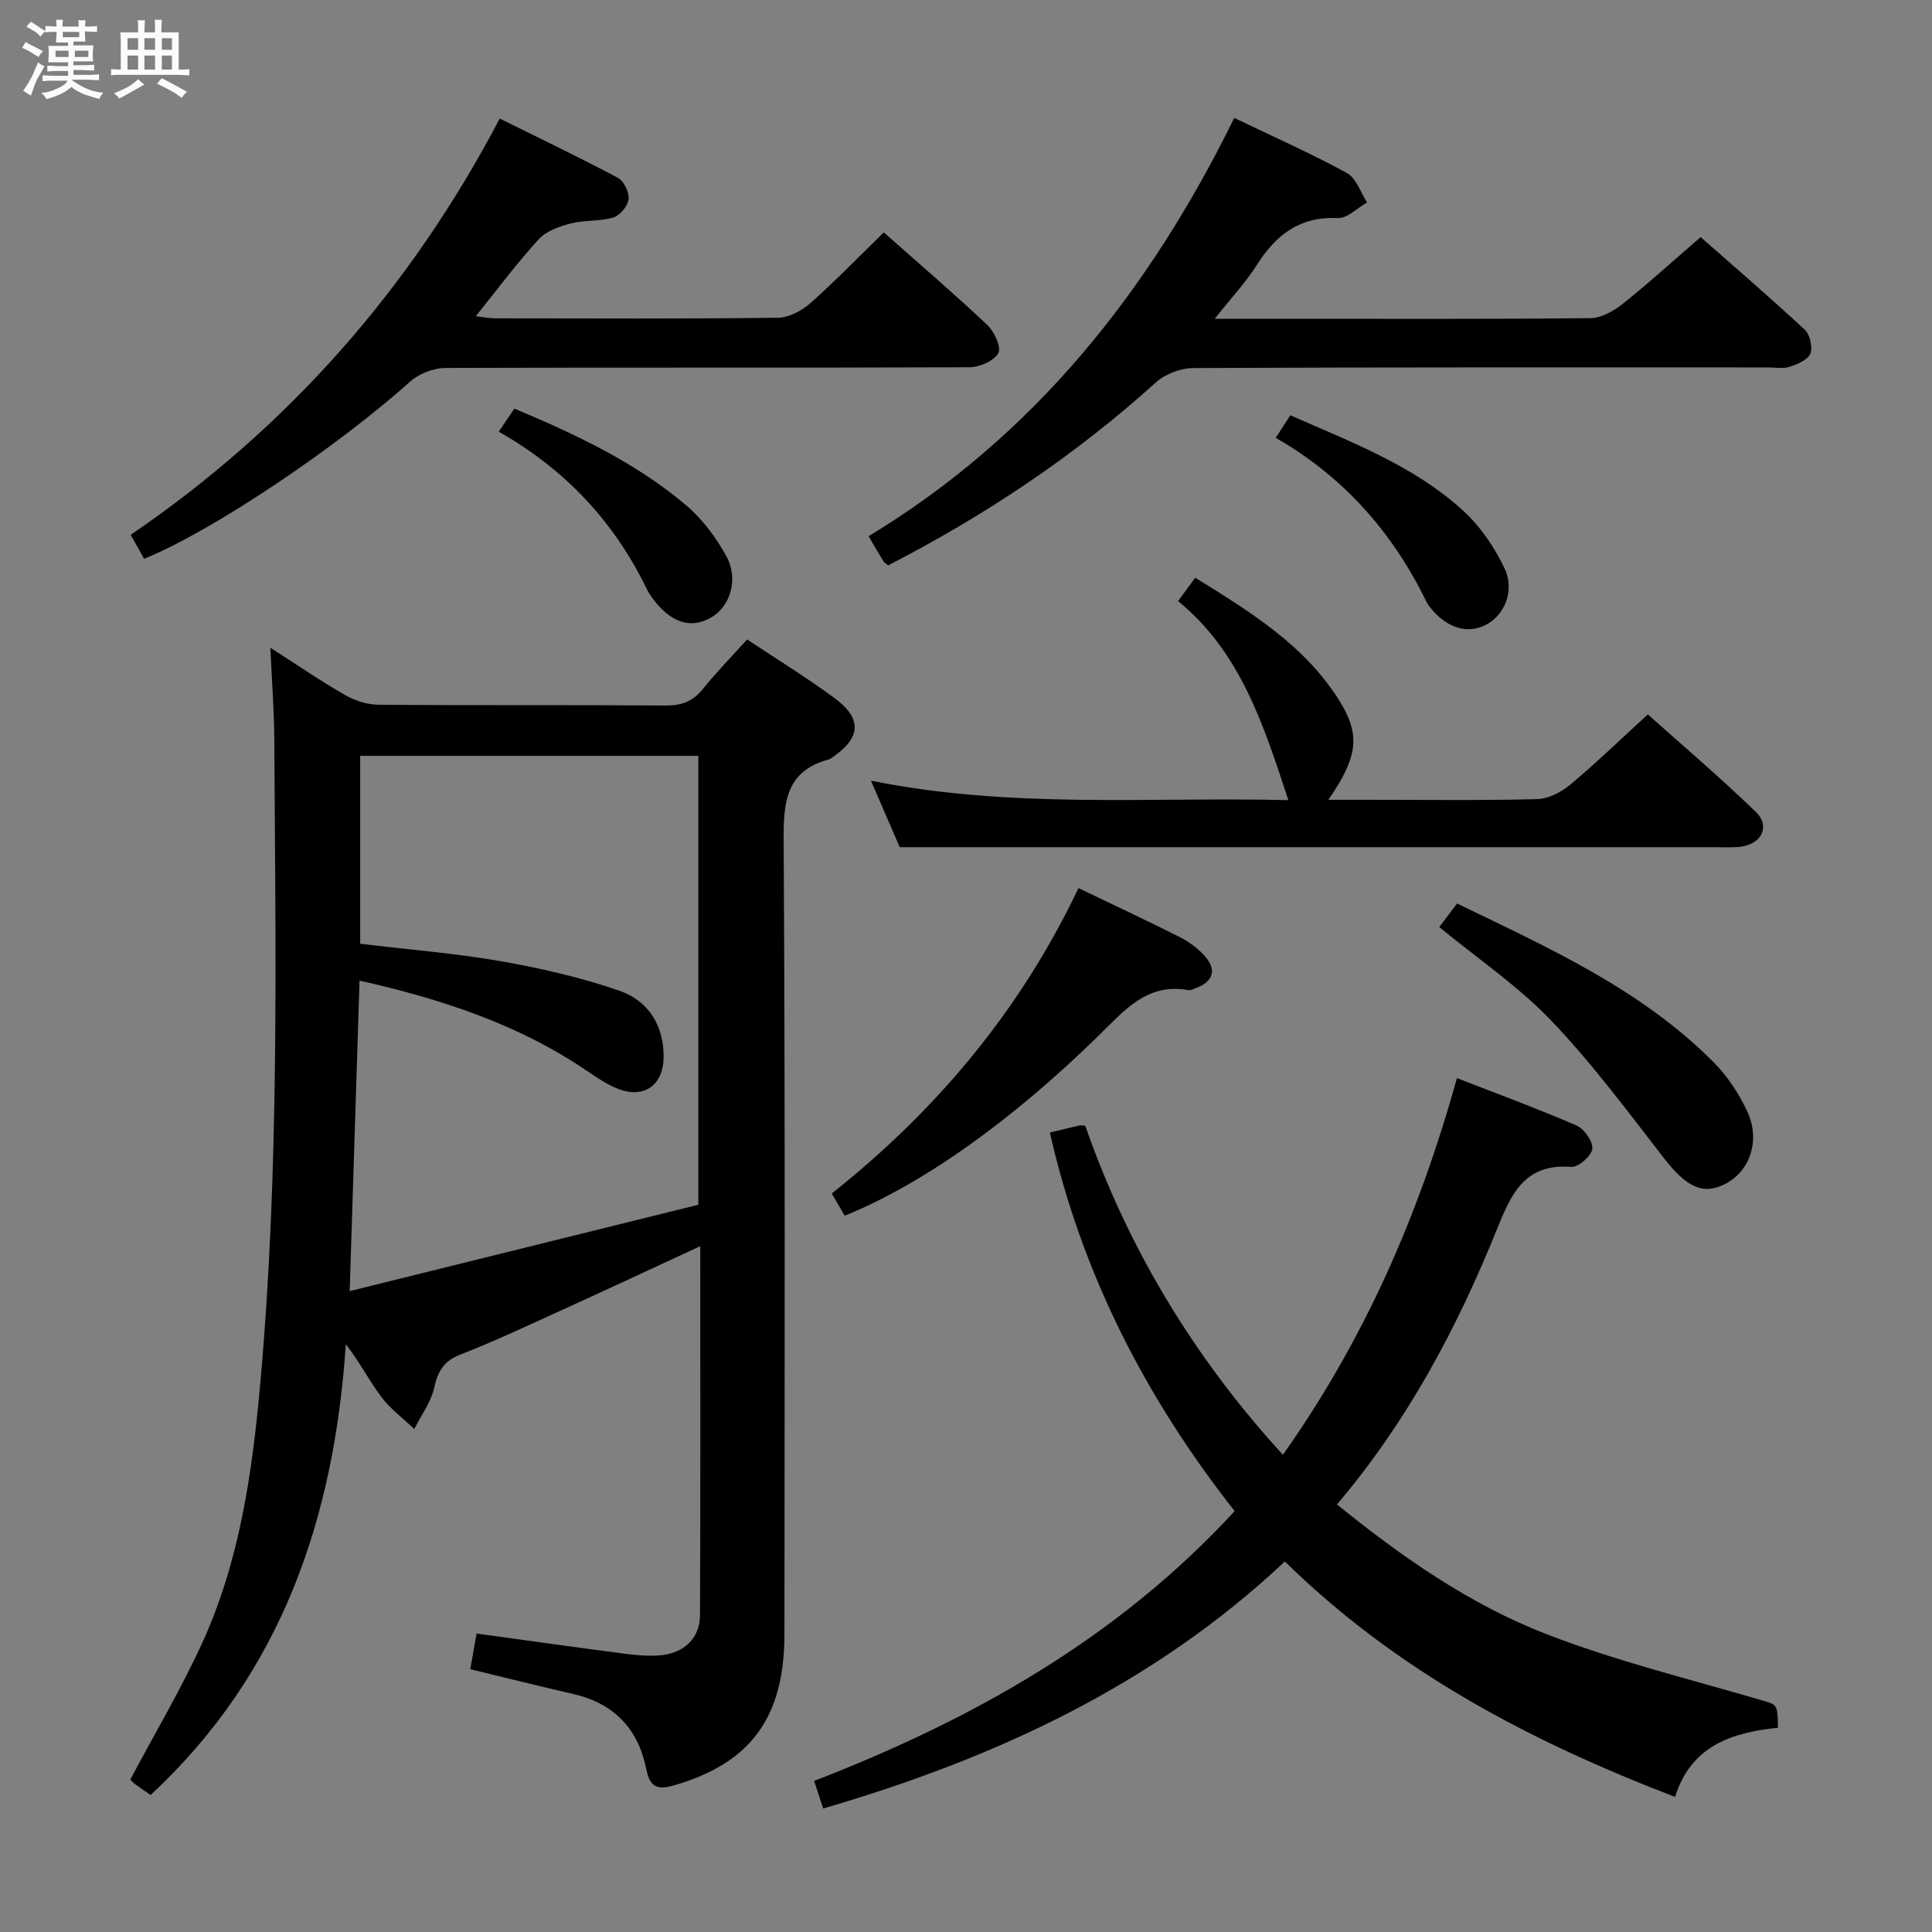 <svg enable-background="new 0 0 400 400" viewBox="0 0 400 400" xmlns="http://www.w3.org/2000/svg"><rect x="0" y="0" width="400" height="400" fill="#808080" stroke="none"/><path d="m6.8 9.5c.6.3 1.3.7 2.1 1.1-.4.4-.7.8-.9 1.2-.7-.4-1.3-.8-1.8-1.1s-1.1-.6-1.6-.8c.2-.4.5-.8.7-1.2.4.2.8.5 1.5.8zm.9 6.9c-.3.6-.5 1.1-.7 1.7s-.4 1.1-.6 1.7c-.6-.4-1.1-.7-1.6-1 .7-1 1.2-1.8 1.5-2.4.3-.5.6-1.1.8-1.7.3-.6.5-1.2.8-1.8.3.3.8.6 1.3.8-.7 1.3-1.2 2.2-1.5 2.7zm.1-11c.4.3 1 .7 1.7 1.1-.5.2-.8.6-1.1 1.1-.5-.6-1-1-1.4-1.2s-.9-.6-1.5-.8c.2-.4.5-.7.9-1.1.5.3.9.6 1.4.9zm10.5 13.1c1 .4 2 .6 3.1.7-.4.4-.7.8-.8 1.3-.9-.2-1.9-.6-3-.9-1-.4-2-.9-2.8-1.6-.5.4-1.1.9-1.9 1.3s-1.9.9-3.3 1.2c-.1-.3-.5-.8-1.1-1.3 1 0 2.1-.3 3.2-.8 1.2-.5 1.9-1 2.3-1.7h-3.2c-.4 0-1 0-2 .1v-1.2c1 0 1.7.1 2 .1h3.3v-1h-2.3c-.2 0-.9 0-2 .1v-1.2c1.2 0 1.9.1 2 .1h2.3v-.8h-4.1c0-.7.1-1.2.1-1.6 0-.5 0-1.1-.1-1.8h4.1v-.7h-2.5c0-.6.1-1.1.1-1.6v-.6h-.5c-.4 0-1 0-1.8.1v-1.3c1.2 0 1.9.1 2.1.1h.2c0-.3 0-.8-.1-1.4h1.4c0 .6-.1 1-.1 1.4h3.4c0-.4 0-.8-.1-1.3h1.5c0 .4-.1.9-.1 1.3.7 0 1.5 0 2.5-.1v1.2c-1 0-1.8-.1-2.5-.1v.6c0 .3 0 .8.1 1.5h-2.5v.8h4.1c0 .7-.1 1.3-.1 1.8s0 1 .1 1.5h-4.1v.8h1.4c.8 0 1.8 0 2.9-.1v1.2c-1 0-1.9-.1-2.8-.1h-1.5v1h3.2c.3 0 1 0 2.1-.1v1.2c-1.1 0-1.8-.1-2.1-.1h-3.4l-.1.1c1.4 1 2.4 1.5 3.4 1.9zm-4.1-6.7v-1.3h-2.7v1.3zm2.2-4.1v-1.1h-3.4v1.1zm1.9 4.1v-1.3h-2.8v1.3z" fill="#fafbfc"/><path d="m37 6.7v2.3 5.4c1 0 1.8 0 2.2-.1v1.3c-.6 0-1.5-.1-2.5-.1h-11.9c-.7 0-1.3 0-1.8.1v-1.3c.5 0 1.1.1 2 .1v-5.2c0-1 0-1.8-.1-2.5h3.7c0-1.3 0-2.1-.1-2.5h1.5c0 .4-.1 1.3-.1 2.5h2.2c0-1.2 0-2.1-.1-2.6h1.5c0 .4-.1 1.3-.1 2.6zm-12.3 13.7c-.3-.4-.7-.8-1.1-1.1 1.1-.4 2.1-.9 2.9-1.3.8-.5 1.5-1 2.1-1.6.4.4.9.8 1.3 1.1-2.5 1.4-4.2 2.4-5.2 2.9zm3.9-10.1v-2.4h-2.2v2.4zm0 4.1v-2.9h-2.2v2.9zm3.5-4.1v-2.4h-2.2v2.4zm0 4.1v-2.9h-2.2v2.9zm.4 2.9 1-1.1c.6.3 1.4.7 2.5 1.3s2 1.1 2.7 1.5c-.4.4-.8.8-1.1 1.3-.8-.8-2.5-1.7-5.1-3zm3.1-7v-2.4h-2.1v2.4zm0 4.1v-2.9h-2.1v2.9z" fill="#fafbfc"/><g fill="#000001"><path d="m55.98 134.11c5.69 3.64 10.46 6.93 15.47 9.79 2.03 1.16 4.57 1.99 6.89 2.01 19.83.16 39.66.01 59.49.16 3.29.02 5.61-.85 7.68-3.41 2.8-3.48 5.94-6.68 9.17-10.27 6.19 4.12 12.28 7.85 18.01 12.07 5.94 4.36 5.6 8.34-.56 12.49-.14.09-.28.2-.43.25-9.18 2.43-9.5 9.08-9.45 17.16.32 54.65.19 109.31.16 163.97-.01 17.32-7.04 26.72-22.83 31.3-3.56 1.03-5.04.35-5.8-3.43-1.65-8.26-6.66-13.53-15.04-15.46-7.08-1.63-14.13-3.4-21.37-5.15.45-2.56.87-4.94 1.3-7.38 10.46 1.43 20.47 2.85 30.48 4.15 2.46.32 4.99.56 7.46.36 4.97-.39 8.3-3.54 8.32-8.29.11-25.31.05-50.62.05-76.42-9.84 4.55-19.26 8.95-28.73 13.26-6.96 3.17-13.89 6.43-21 9.21-3.43 1.34-4.59 3.46-5.36 6.85-.68 3-2.7 5.7-4.12 8.53-2.31-2.21-4.97-4.16-6.86-6.69-2.52-3.38-4.46-7.2-7.31-10.86-2.42 36.01-13.27 68.14-40.42 93.32-1.01-.7-2.11-1.43-3.17-2.21-.51-.38-.93-.87-1.04-.97 5.11-9.63 10.55-18.76 14.93-28.37 7.75-17 10.34-35.29 11.99-53.71 3.99-44.35 3.16-88.82 2.9-133.27-.03-5.97-.5-11.93-.81-18.99zm18.59 61.29c9.98 1.2 19.6 1.95 29.06 3.6 8.29 1.45 16.59 3.35 24.53 6.09 6.08 2.09 9.37 7.23 9.23 14.03-.11 5.4-3.91 8.28-9.03 6.46-2.46-.87-4.71-2.43-6.9-3.91-14.23-9.66-30.17-14.84-47.02-18.65-.68 21.56-1.35 42.54-2.04 64.29 24.63-6.1 48.57-12.03 72.18-17.88 0-31.59 0-62.3 0-92.94-23.49 0-46.55 0-70.01 0z"/><path d="m301.64 223.21c8.46 3.3 16.72 6.32 24.77 9.82 1.59.69 3.44 3.33 3.26 4.83-.18 1.47-2.91 3.85-4.36 3.74-9.62-.78-12.43 5.57-15.37 12.87-8.24 20.44-18.52 39.78-33.13 57.01 13.5 10.93 27.48 20.69 43.31 26.83 14.32 5.55 29.36 9.24 44.14 13.57 3.69 1.08 3.78.75 3.85 5.83-9.38.98-17.95 3.61-21.31 14.32-29.81-11.45-57.46-25.87-80.79-48.74-27.24 25.61-59.94 40.74-95.58 51.14-.65-1.99-1.2-3.66-1.87-5.71 32.93-12.75 62.83-29.56 87.06-55.86-18.48-23.5-31.66-49.23-38.26-78.39 2.43-.58 4.34-1.03 6.25-1.48.15-.04.33.02 1.08.08 8.77 25.12 22.29 47.75 40.92 68.13 16.82-23.78 28.15-49.59 36.03-77.99z"/><path d="m179.83 111.02c34.23-20.71 58.09-50.71 75.71-86.61 8.21 3.95 15.94 7.38 23.34 11.42 1.92 1.05 2.8 4.01 4.16 6.09-2.03 1.14-4.1 3.32-6.07 3.23-7.92-.37-12.84 3.51-16.81 9.78-2.27 3.59-5.24 6.74-8.66 11.07h15.26c20.83 0 41.66.09 62.49-.13 2.28-.02 4.87-1.49 6.75-2.99 5.35-4.25 10.4-8.87 16.1-13.79 6.26 5.51 14.03 12.2 21.54 19.15 1.09 1.01 1.69 3.62 1.17 4.96-.5 1.3-2.66 2.2-4.27 2.74-1.35.45-2.97.13-4.47.13-39.66 0-79.32-.06-118.98.13-2.63.01-5.85 1.23-7.8 2.99-16.78 15.19-35.41 27.57-55.4 37.86-.45-.36-.78-.52-.94-.77-.95-1.56-1.87-3.15-3.12-5.26z"/><path d="m29.84 115.7c-.95-1.69-1.74-3.1-2.78-4.97 32.58-22.22 57.84-50.88 76.41-86.18 8.3 4.11 16.48 8.02 24.48 12.28 1.24.66 2.35 3.01 2.19 4.42s-1.78 3.37-3.15 3.78c-2.8.84-5.95.49-8.8 1.23-2.37.61-5.08 1.56-6.65 3.27-4.48 4.89-8.45 10.24-13.04 15.94 1.68.19 2.88.43 4.07.44 19.49.02 38.98.12 58.47-.12 2.28-.03 4.94-1.44 6.72-3.01 5.2-4.61 10.04-9.62 15.22-14.66 7.06 6.26 14.39 12.53 21.41 19.14 1.46 1.37 2.96 4.65 2.3 5.85-.91 1.62-3.89 2.92-5.98 2.93-36.15.14-72.3 0-108.45.14-2.49.01-5.53 1.19-7.38 2.85-14.9 13.39-40.7 30.83-55.04 36.67z"/><path d="m275.01 165.59h8.75c11.5 0 23 .16 34.49-.14 2.31-.06 4.95-1.41 6.79-2.94 5.35-4.47 10.38-9.34 16.13-14.6 6.94 6.21 14.88 12.96 22.36 20.19 3.1 3 1.13 6.78-3.35 7.23-1.65.17-3.33.07-5 .07-45.33 0-90.65 0-135.98 0-10.61 0-21.22 0-32.92 0-1.42-3.27-3.49-8.07-5.96-13.77 29.17 5.88 57.74 3.33 86.42 4.03-5.13-15.55-9.86-30.6-22.83-41.21 1.28-1.75 2.24-3.06 3.55-4.84 11.33 7.03 22.52 13.85 29.75 25.31 4.55 7.2 3.96 11.8-2.2 20.67z"/><path d="m174.89 251.7c-.92-1.58-1.72-2.94-2.69-4.6 21.84-17.31 39.13-38.08 51.09-63.23 7.19 3.46 14.11 6.68 20.92 10.12 1.89.95 3.72 2.29 5.14 3.85 2.67 2.93 1.87 5.42-1.88 6.79-.46.17-.99.45-1.43.37-8.51-1.55-13.16 4.11-18.44 9.28-18.41 18.05-36.84 30.99-52.71 37.42z"/><path d="m297.98 191.94c1.05-1.4 2.23-2.96 3.69-4.88 18.93 9.18 38.09 17.73 53.14 32.89 2.86 2.88 5.24 6.51 6.96 10.21 2.78 6.01.49 12.4-4.64 14.99-4.66 2.35-8.05.55-12.72-5.48-7.51-9.69-14.86-19.61-23.32-28.44-6.83-7.12-15.19-12.78-23.11-19.29z"/><path d="m264.12 90.65c1.2-1.84 2.07-3.19 3.03-4.67 12.72 5.61 25.59 10.43 35.8 19.77 3.55 3.25 6.48 7.56 8.55 11.92 2.19 4.61-.03 9.72-3.81 11.67-3.95 2.04-8.29.66-11.71-3.73-.2-.26-.4-.54-.55-.83-6.99-14.39-17.11-26.01-31.31-34.13z"/><path d="m103.26 89.37c1.33-1.96 2.22-3.28 3.24-4.78 12.86 5.42 25.17 11.2 35.63 20.09 3.33 2.83 6.12 6.6 8.24 10.45 2.63 4.79.81 10.47-3.16 12.73-4.19 2.39-8.23 1.12-11.97-3.8-.5-.66-.96-1.37-1.33-2.11-6.71-13.83-16.71-24.65-30.65-32.58z"/></g></svg>